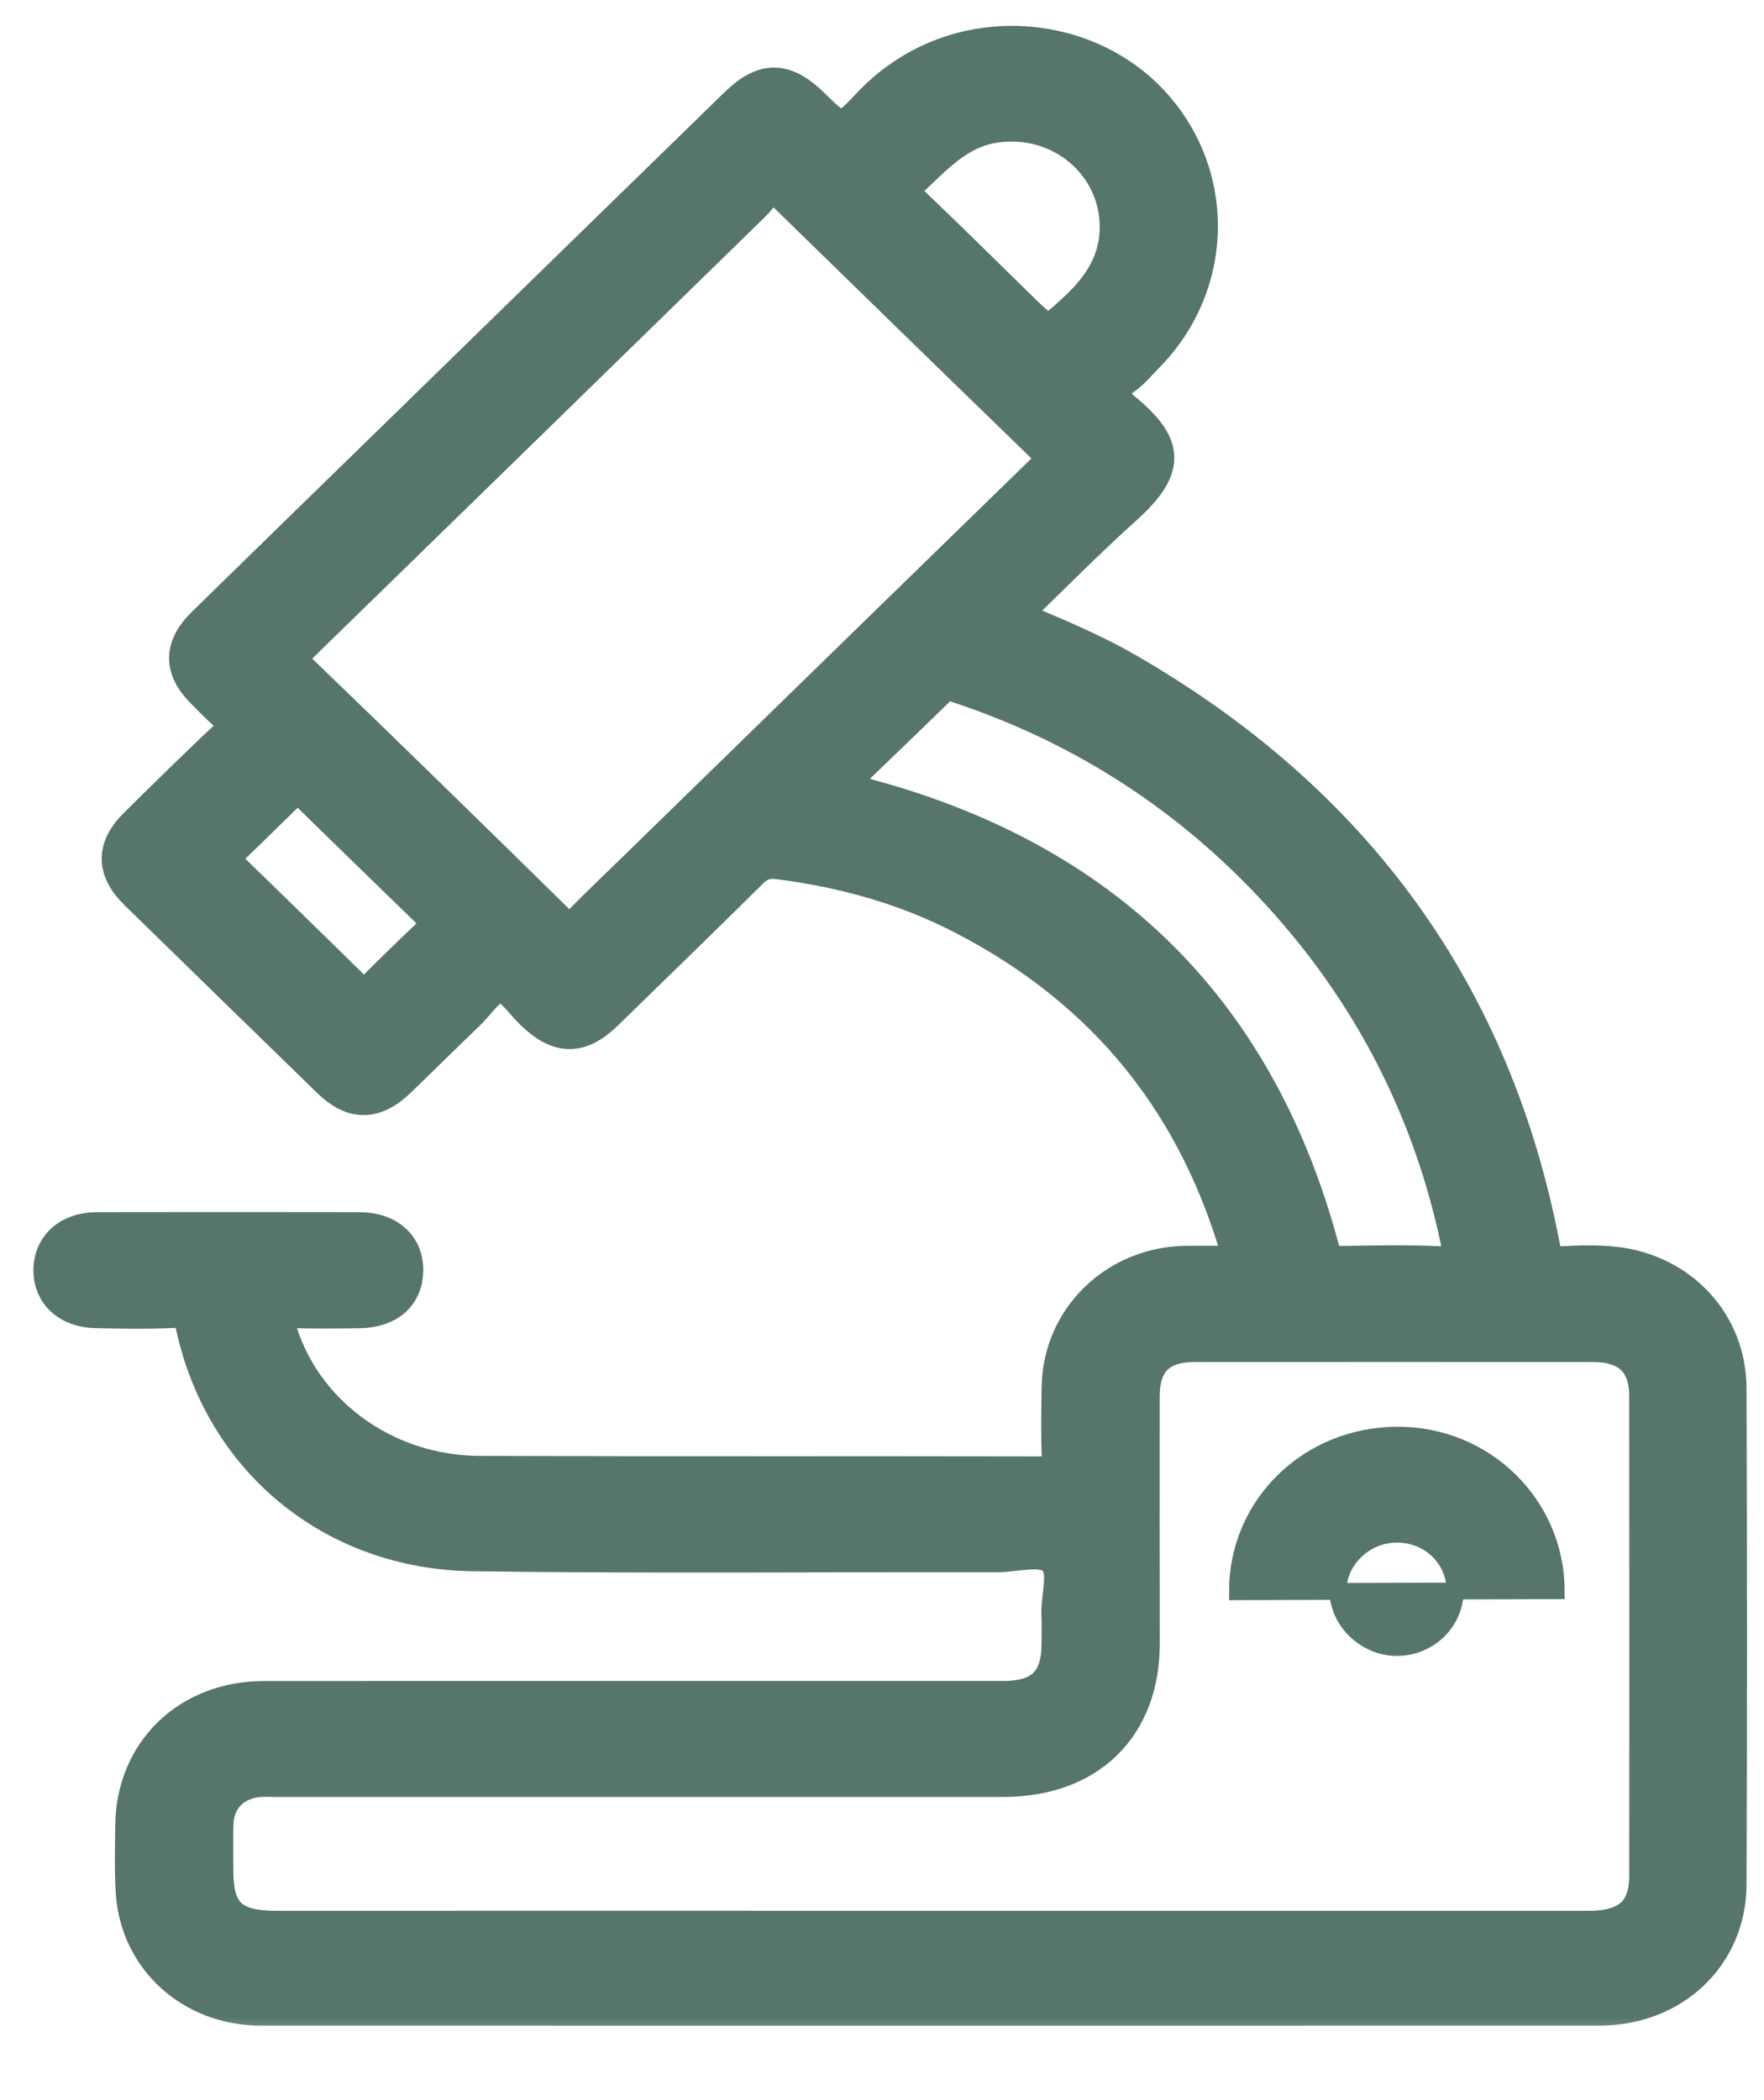 <svg width="21" height="25" viewBox="0 0 21 25" fill="none" xmlns="http://www.w3.org/2000/svg">
<mask id="path-1-outside-1" maskUnits="userSpaceOnUse" x="-0.402" y="-0.492" width="22" height="25" fill="black">
<rect fill="white" x="-0.402" y="-0.492" width="22" height="25"/>
<path d="M14.768 15.03C14.259 13.171 13.17 11.808 11.461 10.924C10.775 10.569 10.039 10.365 9.268 10.267C9.133 10.25 9.042 10.279 8.946 10.373C8.374 10.939 7.796 11.5 7.219 12.062C6.908 12.365 6.654 12.363 6.337 12.06C6.212 11.941 6.084 11.736 5.956 11.735C5.83 11.735 5.701 11.941 5.577 12.061C5.3 12.327 5.028 12.597 4.751 12.864C4.463 13.142 4.2 13.144 3.918 12.87C3.152 12.125 2.387 11.379 1.622 10.632C1.343 10.359 1.339 10.091 1.616 9.818C1.975 9.464 2.333 9.109 2.702 8.765C2.814 8.66 2.81 8.597 2.697 8.506C2.598 8.425 2.512 8.329 2.421 8.24C2.144 7.969 2.143 7.701 2.424 7.426C3.194 6.673 3.964 5.922 4.735 5.171C6.076 3.862 7.418 2.554 8.76 1.246C9.092 0.922 9.342 0.924 9.677 1.252C10.009 1.577 10.023 1.588 10.34 1.25C11.287 0.239 12.805 0.317 13.648 1.146C14.511 1.996 14.518 3.368 13.654 4.241C13.564 4.333 13.481 4.434 13.378 4.507C13.184 4.643 13.227 4.743 13.386 4.876C13.908 5.308 13.913 5.579 13.388 6.053C12.935 6.46 12.509 6.894 12.051 7.336C12.539 7.54 12.995 7.727 13.421 7.972C16.134 9.537 17.798 11.822 18.374 14.85C18.403 15.003 18.465 15.04 18.611 15.034C18.816 15.024 19.024 15.018 19.227 15.041C20.015 15.131 20.589 15.747 20.592 16.525C20.599 18.495 20.6 20.465 20.592 22.434C20.588 23.286 19.918 23.913 19.04 23.913C13.728 23.914 8.417 23.914 3.105 23.913C2.283 23.913 1.63 23.326 1.578 22.526C1.561 22.26 1.569 21.991 1.572 21.724C1.584 20.847 2.24 20.212 3.142 20.211C6.077 20.209 9.01 20.211 11.945 20.21C12.398 20.21 12.598 20.012 12.599 19.572C12.599 19.46 12.604 19.349 12.598 19.238C12.585 19.003 12.703 18.699 12.55 18.553C12.409 18.419 12.1 18.516 11.866 18.516C9.785 18.512 7.705 18.533 5.625 18.504C3.963 18.48 2.649 17.391 2.297 15.807C2.263 15.654 2.216 15.6 2.051 15.608C1.747 15.623 1.442 15.616 1.137 15.61C0.811 15.603 0.598 15.405 0.598 15.124C0.598 14.83 0.817 14.63 1.152 14.63C2.196 14.628 3.24 14.628 4.284 14.63C4.623 14.631 4.841 14.828 4.839 15.121C4.836 15.419 4.629 15.605 4.284 15.611C4.002 15.615 3.72 15.617 3.438 15.609C3.298 15.605 3.278 15.638 3.315 15.771C3.594 16.793 4.572 17.527 5.71 17.531C7.943 17.539 10.176 17.532 12.409 17.537C12.555 17.537 12.61 17.505 12.603 17.352C12.59 17.07 12.596 16.788 12.601 16.506C12.615 15.687 13.281 15.041 14.121 15.03C14.325 15.028 14.53 15.03 14.768 15.03ZM11.076 22.946C13.69 22.946 16.303 22.946 18.916 22.946C19.38 22.946 19.595 22.755 19.596 22.325C19.598 20.422 19.598 18.52 19.595 16.618C19.595 16.217 19.38 16.015 18.972 16.014C17.387 16.013 15.803 16.013 14.218 16.014C13.808 16.014 13.607 16.212 13.606 16.619C13.605 17.599 13.605 18.58 13.607 19.561C13.608 20.561 12.966 21.191 11.941 21.191C9.053 21.191 6.166 21.191 3.278 21.191C3.217 21.191 3.156 21.187 3.095 21.191C2.793 21.212 2.588 21.415 2.579 21.712C2.574 21.897 2.578 22.083 2.578 22.269C2.578 22.773 2.758 22.946 3.281 22.946C5.88 22.946 8.478 22.945 11.076 22.946ZM9.181 2.183C9.105 2.275 9.041 2.369 8.961 2.446C7.168 4.197 5.374 5.946 3.579 7.695C3.498 7.775 3.415 7.826 3.548 7.955C4.594 8.962 5.632 9.977 6.668 10.995C6.768 11.093 6.817 11.068 6.898 10.985C7.114 10.765 7.338 10.553 7.559 10.337C9.186 8.751 10.812 7.163 12.441 5.579C12.522 5.5 12.561 5.452 12.459 5.353C11.411 4.338 10.367 3.318 9.322 2.3C9.29 2.269 9.254 2.243 9.181 2.183ZM9.971 9.364C10.027 9.389 10.045 9.4 10.065 9.404C13.074 10.133 14.974 11.959 15.75 14.888C15.784 15.015 15.839 15.033 15.951 15.032C16.348 15.027 16.745 15.016 17.14 15.035C17.372 15.047 17.391 14.971 17.35 14.776C17.018 13.205 16.305 11.82 15.21 10.628C14.168 9.494 12.908 8.671 11.428 8.177C11.352 8.152 11.279 8.1 11.198 8.179C10.796 8.571 10.391 8.96 9.971 9.364ZM13.292 2.705C13.293 1.957 12.624 1.395 11.865 1.497C11.41 1.557 11.142 1.875 10.838 2.155C10.729 2.257 10.752 2.307 10.846 2.398C11.287 2.819 11.72 3.247 12.155 3.673C12.48 3.99 12.475 3.984 12.807 3.676C13.096 3.408 13.291 3.104 13.292 2.705ZM3.541 9.352C3.515 9.372 3.495 9.383 3.479 9.399C3.221 9.65 2.965 9.904 2.705 10.152C2.63 10.224 2.674 10.261 2.726 10.312C3.232 10.803 3.737 11.295 4.239 11.79C4.306 11.856 4.351 11.866 4.423 11.794C4.661 11.555 4.903 11.319 5.148 11.088C5.226 11.013 5.221 10.967 5.144 10.893C4.641 10.409 4.144 9.92 3.643 9.433C3.612 9.403 3.575 9.378 3.541 9.352Z"/>
</mask>
<path d="M14.768 15.03C14.259 13.171 13.17 11.808 11.461 10.924C10.775 10.569 10.039 10.365 9.268 10.267C9.133 10.25 9.042 10.279 8.946 10.373C8.374 10.939 7.796 11.5 7.219 12.062C6.908 12.365 6.654 12.363 6.337 12.06C6.212 11.941 6.084 11.736 5.956 11.735C5.83 11.735 5.701 11.941 5.577 12.061C5.3 12.327 5.028 12.597 4.751 12.864C4.463 13.142 4.2 13.144 3.918 12.87C3.152 12.125 2.387 11.379 1.622 10.632C1.343 10.359 1.339 10.091 1.616 9.818C1.975 9.464 2.333 9.109 2.702 8.765C2.814 8.66 2.81 8.597 2.697 8.506C2.598 8.425 2.512 8.329 2.421 8.24C2.144 7.969 2.143 7.701 2.424 7.426C3.194 6.673 3.964 5.922 4.735 5.171C6.076 3.862 7.418 2.554 8.76 1.246C9.092 0.922 9.342 0.924 9.677 1.252C10.009 1.577 10.023 1.588 10.34 1.25C11.287 0.239 12.805 0.317 13.648 1.146C14.511 1.996 14.518 3.368 13.654 4.241C13.564 4.333 13.481 4.434 13.378 4.507C13.184 4.643 13.227 4.743 13.386 4.876C13.908 5.308 13.913 5.579 13.388 6.053C12.935 6.46 12.509 6.894 12.051 7.336C12.539 7.54 12.995 7.727 13.421 7.972C16.134 9.537 17.798 11.822 18.374 14.85C18.403 15.003 18.465 15.04 18.611 15.034C18.816 15.024 19.024 15.018 19.227 15.041C20.015 15.131 20.589 15.747 20.592 16.525C20.599 18.495 20.6 20.465 20.592 22.434C20.588 23.286 19.918 23.913 19.04 23.913C13.728 23.914 8.417 23.914 3.105 23.913C2.283 23.913 1.63 23.326 1.578 22.526C1.561 22.26 1.569 21.991 1.572 21.724C1.584 20.847 2.24 20.212 3.142 20.211C6.077 20.209 9.01 20.211 11.945 20.21C12.398 20.21 12.598 20.012 12.599 19.572C12.599 19.46 12.604 19.349 12.598 19.238C12.585 19.003 12.703 18.699 12.55 18.553C12.409 18.419 12.1 18.516 11.866 18.516C9.785 18.512 7.705 18.533 5.625 18.504C3.963 18.48 2.649 17.391 2.297 15.807C2.263 15.654 2.216 15.6 2.051 15.608C1.747 15.623 1.442 15.616 1.137 15.61C0.811 15.603 0.598 15.405 0.598 15.124C0.598 14.83 0.817 14.63 1.152 14.63C2.196 14.628 3.24 14.628 4.284 14.63C4.623 14.631 4.841 14.828 4.839 15.121C4.836 15.419 4.629 15.605 4.284 15.611C4.002 15.615 3.72 15.617 3.438 15.609C3.298 15.605 3.278 15.638 3.315 15.771C3.594 16.793 4.572 17.527 5.71 17.531C7.943 17.539 10.176 17.532 12.409 17.537C12.555 17.537 12.61 17.505 12.603 17.352C12.59 17.07 12.596 16.788 12.601 16.506C12.615 15.687 13.281 15.041 14.121 15.03C14.325 15.028 14.53 15.03 14.768 15.03ZM11.076 22.946C13.69 22.946 16.303 22.946 18.916 22.946C19.38 22.946 19.595 22.755 19.596 22.325C19.598 20.422 19.598 18.52 19.595 16.618C19.595 16.217 19.38 16.015 18.972 16.014C17.387 16.013 15.803 16.013 14.218 16.014C13.808 16.014 13.607 16.212 13.606 16.619C13.605 17.599 13.605 18.58 13.607 19.561C13.608 20.561 12.966 21.191 11.941 21.191C9.053 21.191 6.166 21.191 3.278 21.191C3.217 21.191 3.156 21.187 3.095 21.191C2.793 21.212 2.588 21.415 2.579 21.712C2.574 21.897 2.578 22.083 2.578 22.269C2.578 22.773 2.758 22.946 3.281 22.946C5.88 22.946 8.478 22.945 11.076 22.946ZM9.181 2.183C9.105 2.275 9.041 2.369 8.961 2.446C7.168 4.197 5.374 5.946 3.579 7.695C3.498 7.775 3.415 7.826 3.548 7.955C4.594 8.962 5.632 9.977 6.668 10.995C6.768 11.093 6.817 11.068 6.898 10.985C7.114 10.765 7.338 10.553 7.559 10.337C9.186 8.751 10.812 7.163 12.441 5.579C12.522 5.5 12.561 5.452 12.459 5.353C11.411 4.338 10.367 3.318 9.322 2.3C9.29 2.269 9.254 2.243 9.181 2.183ZM9.971 9.364C10.027 9.389 10.045 9.4 10.065 9.404C13.074 10.133 14.974 11.959 15.75 14.888C15.784 15.015 15.839 15.033 15.951 15.032C16.348 15.027 16.745 15.016 17.14 15.035C17.372 15.047 17.391 14.971 17.35 14.776C17.018 13.205 16.305 11.82 15.21 10.628C14.168 9.494 12.908 8.671 11.428 8.177C11.352 8.152 11.279 8.1 11.198 8.179C10.796 8.571 10.391 8.96 9.971 9.364ZM13.292 2.705C13.293 1.957 12.624 1.395 11.865 1.497C11.41 1.557 11.142 1.875 10.838 2.155C10.729 2.257 10.752 2.307 10.846 2.398C11.287 2.819 11.72 3.247 12.155 3.673C12.48 3.99 12.475 3.984 12.807 3.676C13.096 3.408 13.291 3.104 13.292 2.705ZM3.541 9.352C3.515 9.372 3.495 9.383 3.479 9.399C3.221 9.65 2.965 9.904 2.705 10.152C2.63 10.224 2.674 10.261 2.726 10.312C3.232 10.803 3.737 11.295 4.239 11.79C4.306 11.856 4.351 11.866 4.423 11.794C4.661 11.555 4.903 11.319 5.148 11.088C5.226 11.013 5.221 10.967 5.144 10.893C4.641 10.409 4.144 9.92 3.643 9.433C3.612 9.403 3.575 9.378 3.541 9.352Z" fill="#56756B"/>
<path d="M14.768 15.03C14.259 13.171 13.17 11.808 11.461 10.924C10.775 10.569 10.039 10.365 9.268 10.267C9.133 10.25 9.042 10.279 8.946 10.373C8.374 10.939 7.796 11.5 7.219 12.062C6.908 12.365 6.654 12.363 6.337 12.06C6.212 11.941 6.084 11.736 5.956 11.735C5.83 11.735 5.701 11.941 5.577 12.061C5.3 12.327 5.028 12.597 4.751 12.864C4.463 13.142 4.2 13.144 3.918 12.87C3.152 12.125 2.387 11.379 1.622 10.632C1.343 10.359 1.339 10.091 1.616 9.818C1.975 9.464 2.333 9.109 2.702 8.765C2.814 8.66 2.81 8.597 2.697 8.506C2.598 8.425 2.512 8.329 2.421 8.24C2.144 7.969 2.143 7.701 2.424 7.426C3.194 6.673 3.964 5.922 4.735 5.171C6.076 3.862 7.418 2.554 8.76 1.246C9.092 0.922 9.342 0.924 9.677 1.252C10.009 1.577 10.023 1.588 10.34 1.25C11.287 0.239 12.805 0.317 13.648 1.146C14.511 1.996 14.518 3.368 13.654 4.241C13.564 4.333 13.481 4.434 13.378 4.507C13.184 4.643 13.227 4.743 13.386 4.876C13.908 5.308 13.913 5.579 13.388 6.053C12.935 6.46 12.509 6.894 12.051 7.336C12.539 7.54 12.995 7.727 13.421 7.972C16.134 9.537 17.798 11.822 18.374 14.85C18.403 15.003 18.465 15.04 18.611 15.034C18.816 15.024 19.024 15.018 19.227 15.041C20.015 15.131 20.589 15.747 20.592 16.525C20.599 18.495 20.6 20.465 20.592 22.434C20.588 23.286 19.918 23.913 19.04 23.913C13.728 23.914 8.417 23.914 3.105 23.913C2.283 23.913 1.63 23.326 1.578 22.526C1.561 22.26 1.569 21.991 1.572 21.724C1.584 20.847 2.24 20.212 3.142 20.211C6.077 20.209 9.01 20.211 11.945 20.21C12.398 20.21 12.598 20.012 12.599 19.572C12.599 19.46 12.604 19.349 12.598 19.238C12.585 19.003 12.703 18.699 12.55 18.553C12.409 18.419 12.1 18.516 11.866 18.516C9.785 18.512 7.705 18.533 5.625 18.504C3.963 18.48 2.649 17.391 2.297 15.807C2.263 15.654 2.216 15.6 2.051 15.608C1.747 15.623 1.442 15.616 1.137 15.61C0.811 15.603 0.598 15.405 0.598 15.124C0.598 14.83 0.817 14.63 1.152 14.63C2.196 14.628 3.24 14.628 4.284 14.63C4.623 14.631 4.841 14.828 4.839 15.121C4.836 15.419 4.629 15.605 4.284 15.611C4.002 15.615 3.72 15.617 3.438 15.609C3.298 15.605 3.278 15.638 3.315 15.771C3.594 16.793 4.572 17.527 5.71 17.531C7.943 17.539 10.176 17.532 12.409 17.537C12.555 17.537 12.61 17.505 12.603 17.352C12.59 17.07 12.596 16.788 12.601 16.506C12.615 15.687 13.281 15.041 14.121 15.03C14.325 15.028 14.53 15.03 14.768 15.03ZM11.076 22.946C13.69 22.946 16.303 22.946 18.916 22.946C19.38 22.946 19.595 22.755 19.596 22.325C19.598 20.422 19.598 18.52 19.595 16.618C19.595 16.217 19.38 16.015 18.972 16.014C17.387 16.013 15.803 16.013 14.218 16.014C13.808 16.014 13.607 16.212 13.606 16.619C13.605 17.599 13.605 18.58 13.607 19.561C13.608 20.561 12.966 21.191 11.941 21.191C9.053 21.191 6.166 21.191 3.278 21.191C3.217 21.191 3.156 21.187 3.095 21.191C2.793 21.212 2.588 21.415 2.579 21.712C2.574 21.897 2.578 22.083 2.578 22.269C2.578 22.773 2.758 22.946 3.281 22.946C5.88 22.946 8.478 22.945 11.076 22.946ZM9.181 2.183C9.105 2.275 9.041 2.369 8.961 2.446C7.168 4.197 5.374 5.946 3.579 7.695C3.498 7.775 3.415 7.826 3.548 7.955C4.594 8.962 5.632 9.977 6.668 10.995C6.768 11.093 6.817 11.068 6.898 10.985C7.114 10.765 7.338 10.553 7.559 10.337C9.186 8.751 10.812 7.163 12.441 5.579C12.522 5.5 12.561 5.452 12.459 5.353C11.411 4.338 10.367 3.318 9.322 2.3C9.29 2.269 9.254 2.243 9.181 2.183ZM9.971 9.364C10.027 9.389 10.045 9.4 10.065 9.404C13.074 10.133 14.974 11.959 15.75 14.888C15.784 15.015 15.839 15.033 15.951 15.032C16.348 15.027 16.745 15.016 17.14 15.035C17.372 15.047 17.391 14.971 17.35 14.776C17.018 13.205 16.305 11.82 15.21 10.628C14.168 9.494 12.908 8.671 11.428 8.177C11.352 8.152 11.279 8.1 11.198 8.179C10.796 8.571 10.391 8.96 9.971 9.364ZM13.292 2.705C13.293 1.957 12.624 1.395 11.865 1.497C11.41 1.557 11.142 1.875 10.838 2.155C10.729 2.257 10.752 2.307 10.846 2.398C11.287 2.819 11.72 3.247 12.155 3.673C12.48 3.99 12.475 3.984 12.807 3.676C13.096 3.408 13.291 3.104 13.292 2.705ZM3.541 9.352C3.515 9.372 3.495 9.383 3.479 9.399C3.221 9.65 2.965 9.904 2.705 10.152C2.63 10.224 2.674 10.261 2.726 10.312C3.232 10.803 3.737 11.295 4.239 11.79C4.306 11.856 4.351 11.866 4.423 11.794C4.661 11.555 4.903 11.319 5.148 11.088C5.226 11.013 5.221 10.967 5.144 10.893C4.641 10.409 4.144 9.92 3.643 9.433C3.612 9.403 3.575 9.378 3.541 9.352Z" stroke="#56756B" stroke-width="0.4" mask="url(#path-1-outside-1)"/>
<path d="M16.636 17.084C15.572 17.087 14.727 17.91 14.732 18.948L14.732 18.948L18.427 18.936L18.527 18.936C18.527 18.936 18.527 18.936 18.527 18.936C18.523 17.904 17.678 17.08 16.636 17.084ZM16.636 17.084L16.636 17.184L16.636 17.084ZM17.323 18.942C17.322 19.311 17.011 19.614 16.624 19.612C16.247 19.61 15.923 19.287 15.928 18.932L15.928 18.932C15.933 18.568 16.253 18.26 16.635 18.263H16.635C17.022 18.265 17.324 18.566 17.323 18.942ZM17.323 18.942L17.423 18.943L17.323 18.942Z" fill="#56756B" stroke="#56756B" stroke-width="0.2"/>
</svg>

